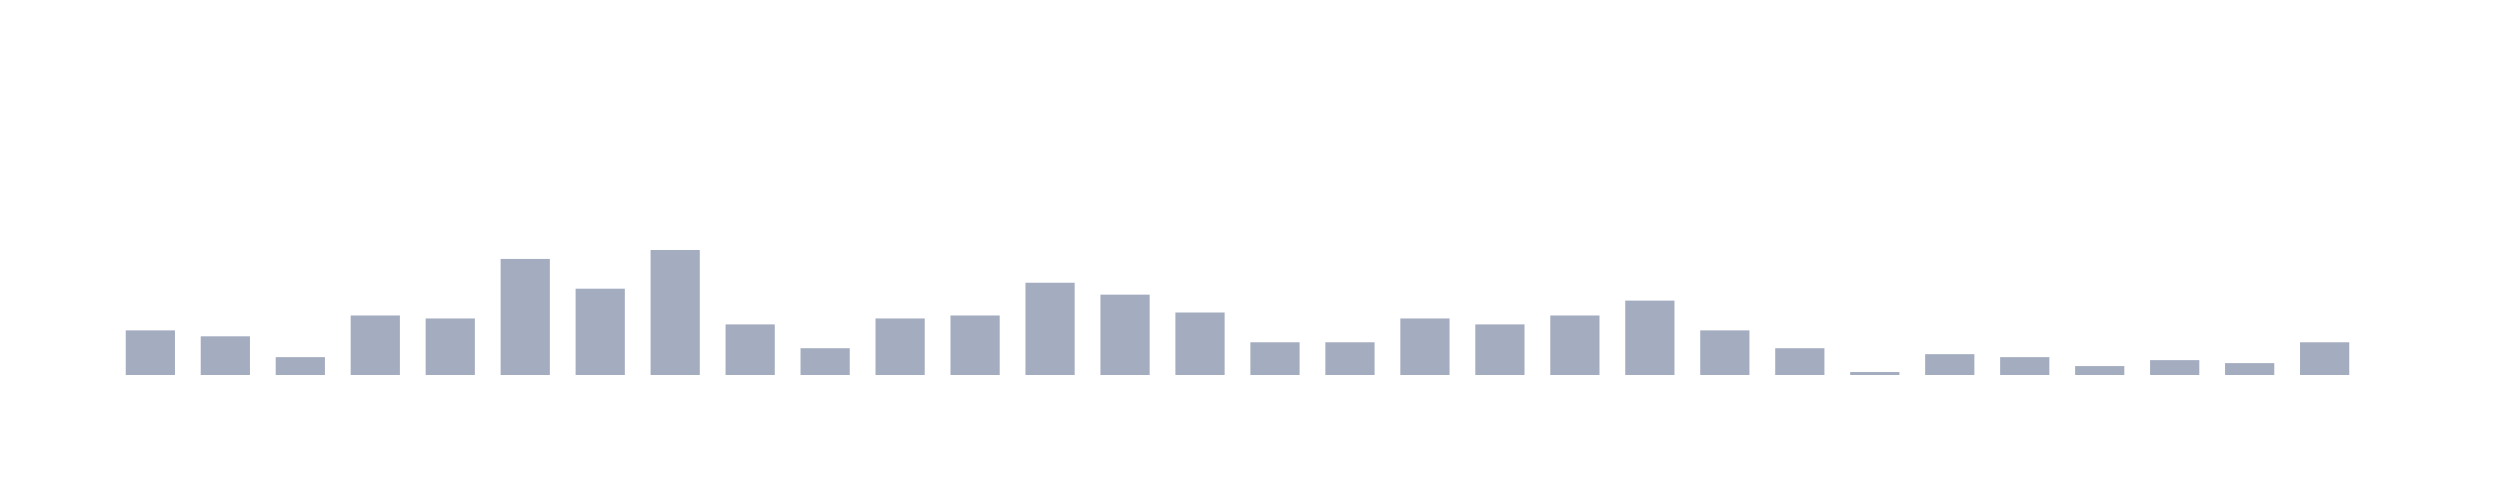 <svg xmlns="http://www.w3.org/2000/svg" viewBox="0 0 200 40"><g transform="translate(10,10)"><rect class="bar" x="0.06" width="3.938" y="16.429" height="3.571" fill="rgb(164,173,192)"></rect><rect class="bar" x="6.058" width="3.938" y="16.905" height="3.095" fill="rgb(164,173,192)"></rect><rect class="bar" x="12.056" width="3.938" y="18.571" height="1.429" fill="rgb(164,173,192)"></rect><rect class="bar" x="18.054" width="3.938" y="15.238" height="4.762" fill="rgb(164,173,192)"></rect><rect class="bar" x="24.052" width="3.938" y="15.476" height="4.524" fill="rgb(164,173,192)"></rect><rect class="bar" x="30.05" width="3.938" y="10.714" height="9.286" fill="rgb(164,173,192)"></rect><rect class="bar" x="36.048" width="3.938" y="13.095" height="6.905" fill="rgb(164,173,192)"></rect><rect class="bar" x="42.046" width="3.938" y="10" height="10" fill="rgb(164,173,192)"></rect><rect class="bar" x="48.044" width="3.938" y="15.952" height="4.048" fill="rgb(164,173,192)"></rect><rect class="bar" x="54.042" width="3.938" y="17.857" height="2.143" fill="rgb(164,173,192)"></rect><rect class="bar" x="60.04" width="3.938" y="15.476" height="4.524" fill="rgb(164,173,192)"></rect><rect class="bar" x="66.038" width="3.938" y="15.238" height="4.762" fill="rgb(164,173,192)"></rect><rect class="bar" x="72.036" width="3.938" y="12.619" height="7.381" fill="rgb(164,173,192)"></rect><rect class="bar" x="78.034" width="3.938" y="13.571" height="6.429" fill="rgb(164,173,192)"></rect><rect class="bar" x="84.032" width="3.938" y="15" height="5" fill="rgb(164,173,192)"></rect><rect class="bar" x="90.03" width="3.938" y="17.381" height="2.619" fill="rgb(164,173,192)"></rect><rect class="bar" x="96.028" width="3.938" y="17.381" height="2.619" fill="rgb(164,173,192)"></rect><rect class="bar" x="102.026" width="3.938" y="15.476" height="4.524" fill="rgb(164,173,192)"></rect><rect class="bar" x="108.024" width="3.938" y="15.952" height="4.048" fill="rgb(164,173,192)"></rect><rect class="bar" x="114.022" width="3.938" y="15.238" height="4.762" fill="rgb(164,173,192)"></rect><rect class="bar" x="120.02" width="3.938" y="14.048" height="5.952" fill="rgb(164,173,192)"></rect><rect class="bar" x="126.018" width="3.938" y="16.429" height="3.571" fill="rgb(164,173,192)"></rect><rect class="bar" x="132.016" width="3.938" y="17.857" height="2.143" fill="rgb(164,173,192)"></rect><rect class="bar" x="138.014" width="3.938" y="19.762" height="0.238" fill="rgb(164,173,192)"></rect><rect class="bar" x="144.012" width="3.938" y="18.333" height="1.667" fill="rgb(164,173,192)"></rect><rect class="bar" x="150.01" width="3.938" y="18.571" height="1.429" fill="rgb(164,173,192)"></rect><rect class="bar" x="156.008" width="3.938" y="19.286" height="0.714" fill="rgb(164,173,192)"></rect><rect class="bar" x="162.006" width="3.938" y="18.81" height="1.19" fill="rgb(164,173,192)"></rect><rect class="bar" x="168.004" width="3.938" y="19.048" height="0.952" fill="rgb(164,173,192)"></rect><rect class="bar" x="174.002" width="3.938" y="17.381" height="2.619" fill="rgb(164,173,192)"></rect></g></svg>